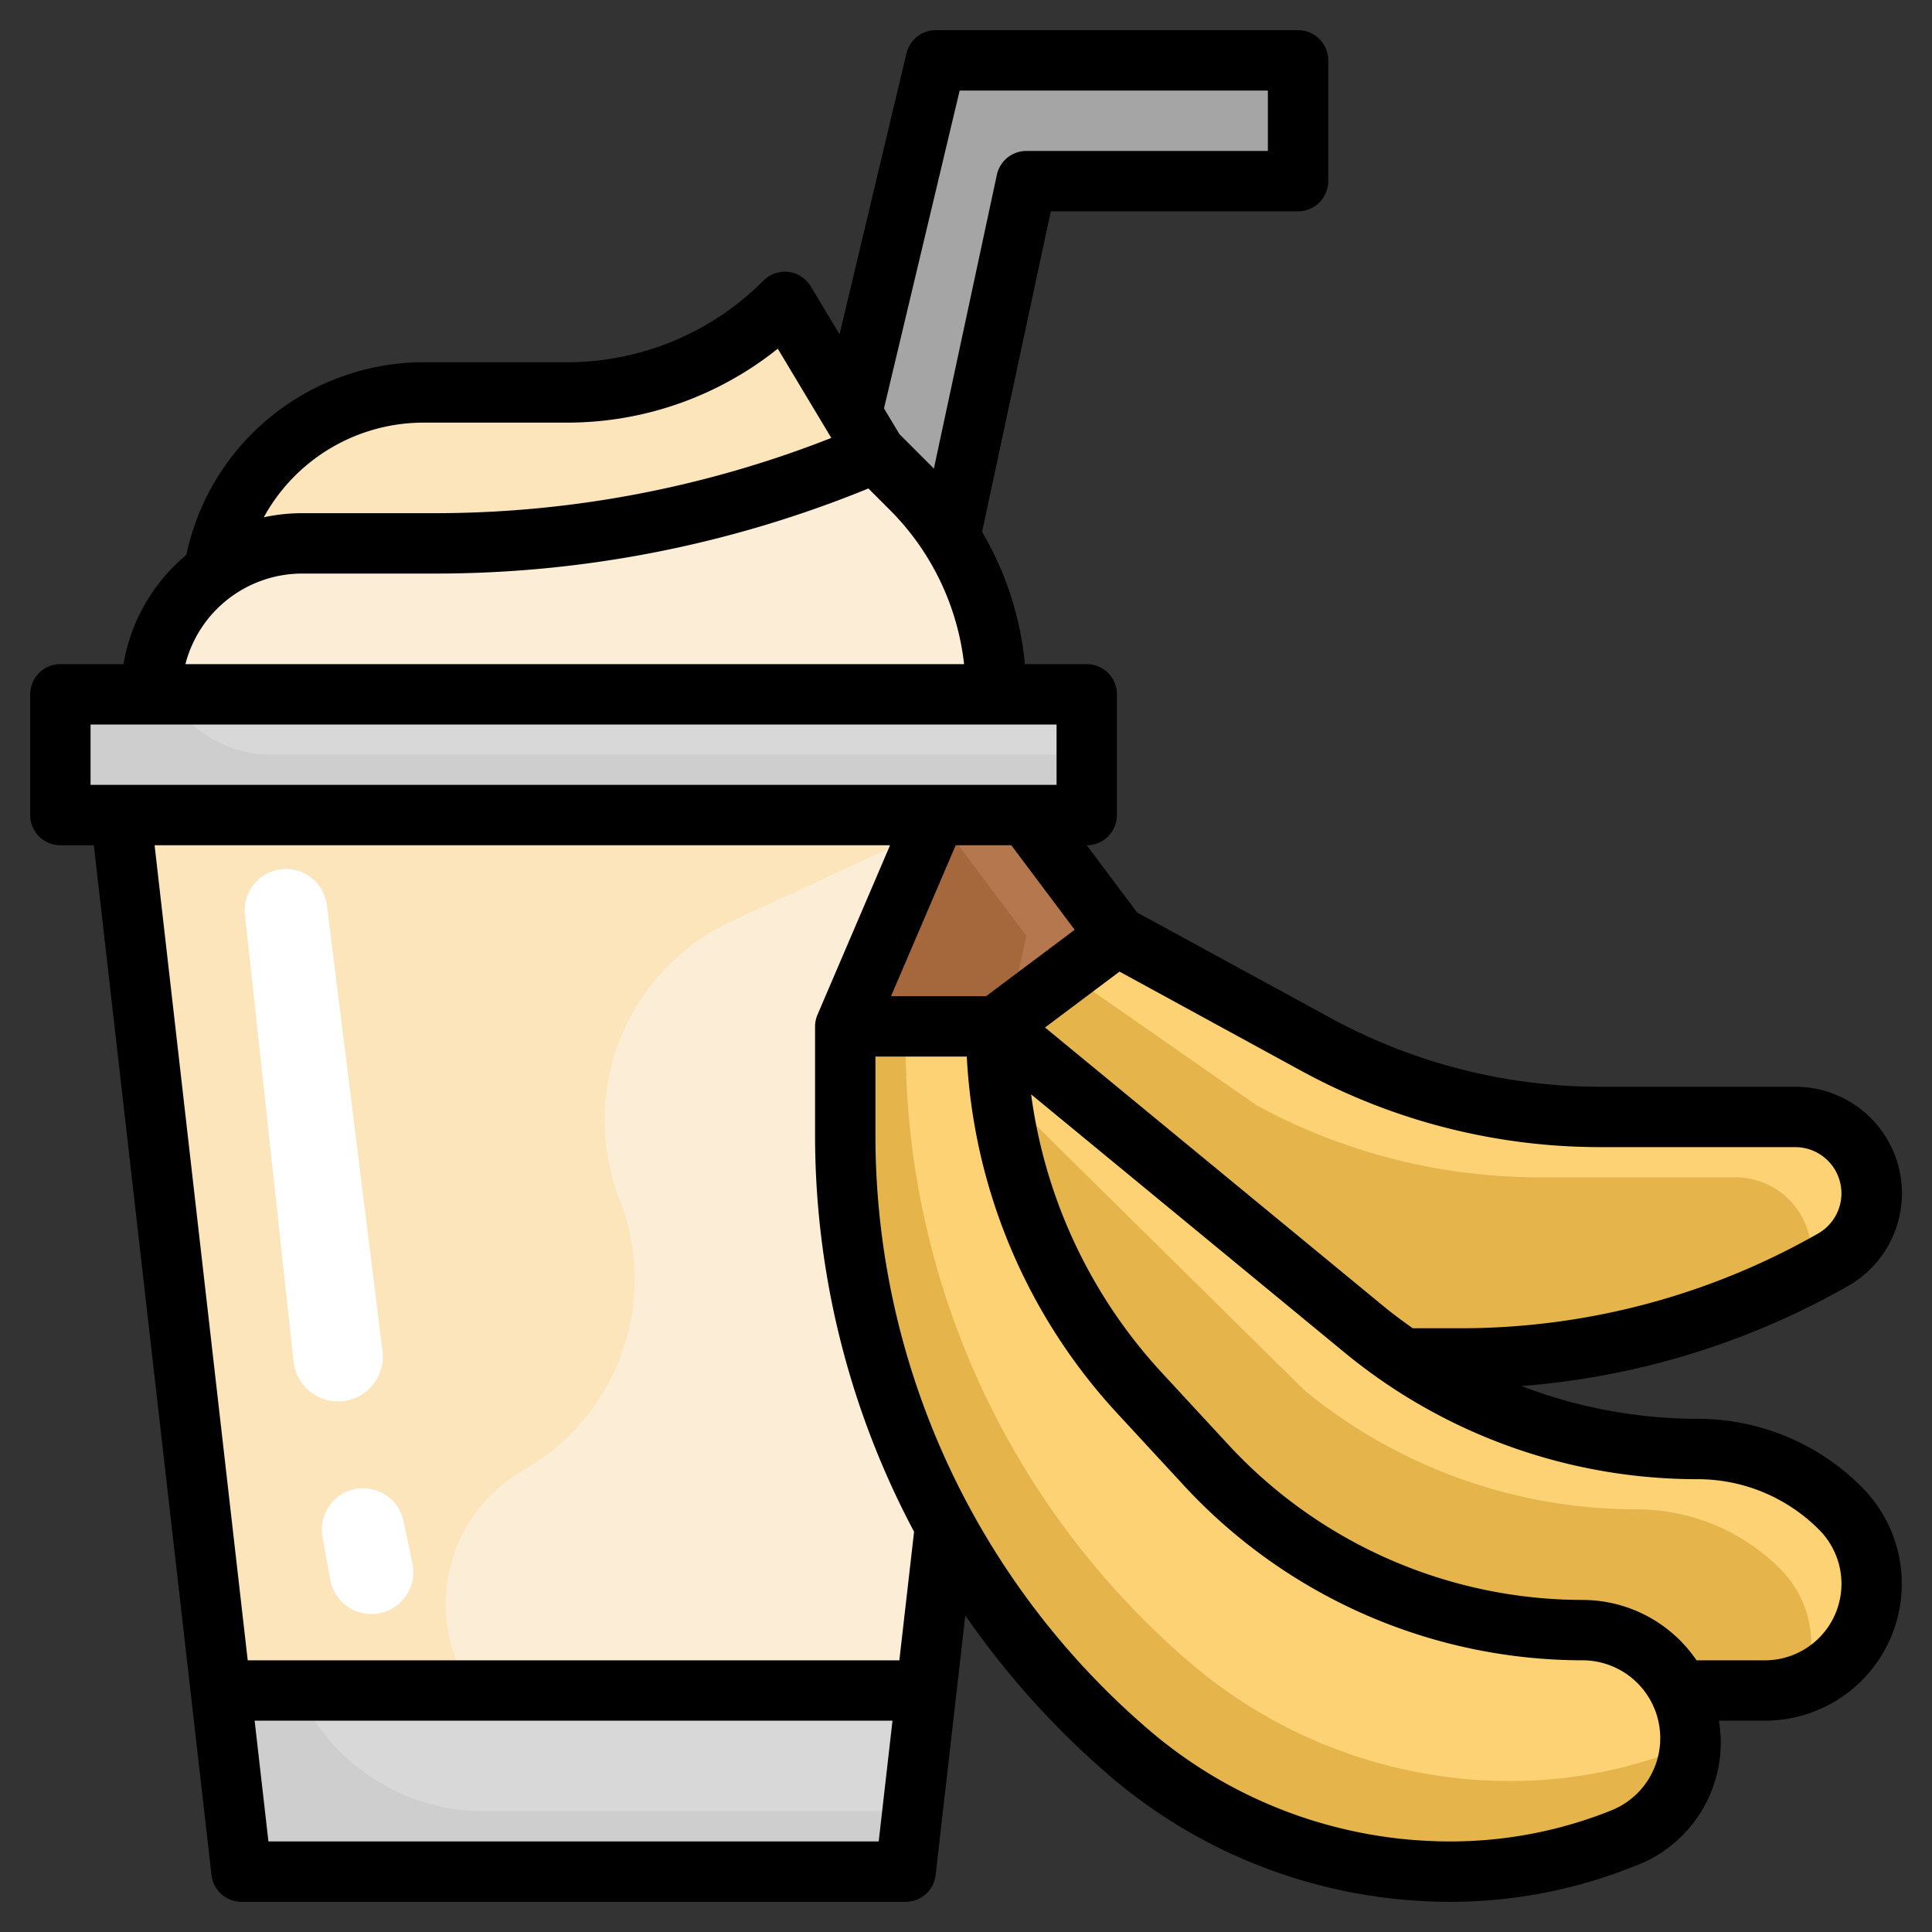 <svg id="Layer_3" height="512" viewBox="0 0 64 64" width="512" xmlns="http://www.w3.org/2000/svg" data-name="Layer 3"><rect x="0" y="0" width="64" height="64" fill="#333333" stroke="none"/><path d="m31.474 17.79 2.526-11.79h9v-4h-12l-2.784 11.693-1.622 6.178z" fill="#a5a5a5"/><path d="m34 27-4 35h-22l-4-35z" fill="#fcedd6"/><path d="m24.24 30.514 7.607-3.514h-27.847l4 35h15.112l-6.312-4.768a5.125 5.125 0 0 1 .553-8.544 7.258 7.258 0 0 0 3.173-8.946 7.259 7.259 0 0 1 3.714-9.228z" fill="#fce4bb"/><path d="m7.08 18.941a7 7 0 0 1 6.92-5.941h4.757a10.242 10.242 0 0 0 7.243-3l3 5-2.653 3.941z" fill="#fce4bb"/><path d="m2 23h34v4h-34z" fill="#cecece"/><path d="m5 23a5 5 0 0 1 5-5h4.384a37.112 37.112 0 0 0 14.616-3l1.172 1.172a9.656 9.656 0 0 1 2.828 6.828z" fill="#fcedd6"/><path d="m8 62h22l.686-6h-23.372z" fill="#cecece"/><path d="m16.039 60h14.19l.457-4h-20.818a6.766 6.766 0 0 0 6.171 4z" fill="#d8d8d8"/><path d="m9 25h27v-2h-30.445a3.982 3.982 0 0 0 3.445 2z" fill="#d8d8d8"/><path d="m9.472 28.786a1.368 1.368 0 0 0 -1.359 1.514l1.611 14.8a1.483 1.483 0 0 0 1.476 1.324 1.484 1.484 0 0 0 1.472-1.667l-1.843-14.773a1.367 1.367 0 0 0 -1.357-1.198z" fill="#fff"/><path d="m10.682 50.905.255 1.42a1.388 1.388 0 0 0 1.405 1.142 1.388 1.388 0 0 0 1.321-1.667l-.295-1.412a1.37 1.37 0 0 0 -1.339-1.088 1.368 1.368 0 0 0 -1.347 1.605z" fill="#fff"/><path d="m28 34 3-7h3l3 4-2 9z" fill="#b5774d"/><path d="m32.48 37.84 1.52-6.84-3-4-3 7z" fill="#a5683d"/><path d="m33 34 4-3 6.611 3.606a19.605 19.605 0 0 0 9.389 2.394h6.469a2.531 2.531 0 0 1 2.531 2.531 2.534 2.534 0 0 1 -1.275 2.2 24.838 24.838 0 0 1 -12.318 3.269h-6.407z" fill="#fcd275"/><path d="m57.469 39h-6.469a19.605 19.605 0 0 1 -9.389-2.394l-6.265-4.365-2.346 1.759 9 11h6.407a24.823 24.823 0 0 0 11.51-2.844 2.515 2.515 0 0 0 -2.448-3.156z" fill="#e5b54c"/><path d="m33 34 12.2 10.045a17.342 17.342 0 0 0 11.022 3.955 6.707 6.707 0 0 1 4.742 1.964 3.535 3.535 0 0 1 1.036 2.5 3.536 3.536 0 0 1 -3.536 3.536h-7.464l-18-10z" fill="#fcd275"/><path d="m54.222 50a17.342 17.342 0 0 1 -11.022-3.955l-10.2-10.07v10.025l18 10h7.464a3.5 3.5 0 0 0 1.286-.25 3.5 3.5 0 0 0 -.786-3.786 6.707 6.707 0 0 0 -4.742-1.964z" fill="#e5b54c"/><path d="m28 34h5a17.9 17.9 0 0 0 4.748 12.144l2.218 2.4a16.95 16.95 0 0 0 12.456 5.456 3.578 3.578 0 0 1 3.578 3.578 3.579 3.579 0 0 1 -2.249 3.322 15.384 15.384 0 0 1 -5.714 1.1 16.322 16.322 0 0 1 -10.621-3.929 26.966 26.966 0 0 1 -9.416-20.471z" fill="#e5b54c"/><path d="m56 57.578a3.578 3.578 0 0 0 -3.578-3.578 16.95 16.95 0 0 1 -12.456-5.454l-2.218-2.4a17.9 17.9 0 0 1 -4.748-12.146h-3v.6a26.966 26.966 0 0 0 9.416 20.473 16.322 16.322 0 0 0 10.621 3.927 15.384 15.384 0 0 0 5.714-1.1c.081-.033.155-.077.233-.115 0-.069.016-.137.016-.207z" fill="#fcd275"/><path d="m7.006 62.113a1 1 0 0 0 .994.887h22a1 1 0 0 0 .994-.887l.983-8.6a27.993 27.993 0 0 0 4.788 5.318 17.33 17.33 0 0 0 11.272 4.169 16.312 16.312 0 0 0 6.085-1.172 4.364 4.364 0 0 0 2.82-4.828h1.522a4.535 4.535 0 0 0 3.207-7.742 7.656 7.656 0 0 0 -5.449-2.258 16.353 16.353 0 0 1 -5.822-1.086 25.871 25.871 0 0 0 10.82-3.314 3.531 3.531 0 0 0 -1.751-6.6h-6.469a18.658 18.658 0 0 1 -8.911-2.272l-6.42-3.5-1.669-2.228a1 1 0 0 0 1-1v-4a1 1 0 0 0 -1-1h-2.049a10.526 10.526 0 0 0 -1.418-4.38l2.276-10.62h8.191a1 1 0 0 0 1-1v-4a1 1 0 0 0 -1-1h-12a1 1 0 0 0 -.973.769l-2.216 9.306-.954-1.59a1 1 0 0 0 -1.564-.192 9.182 9.182 0 0 1 -6.536 2.707h-4.757a8.047 8.047 0 0 0 -7.828 6.384 6 6 0 0 0 -2.082 3.616h-2.09a1 1 0 0 0 -1 1v4a1 1 0 0 0 1 1h1.108zm1.886-1.113-.457-4h21.13l-.457 4zm20.9-6h-21.586l-3.085-27h24.363l-2.4 5.606a1 1 0 0 0 -.084.394v3.6a27.947 27.947 0 0 0 3.28 13.14zm2.874-22h-3.15l2.143-5h1.841l2.1 2.8zm20.713 26.971a14.3 14.3 0 0 1 -5.342 1.029 15.331 15.331 0 0 1 -9.97-3.688 25.935 25.935 0 0 1 -9.067-19.712v-2.6h3.026a18.846 18.846 0 0 0 4.987 11.822l2.217 2.4a18.007 18.007 0 0 0 13.192 5.778 2.578 2.578 0 0 1 .957 4.971zm6.878-9.3a2.535 2.535 0 0 1 -1.793 4.329h-2.264a4.573 4.573 0 0 0 -3.778-2 16 16 0 0 1 -11.722-5.133l-2.218-2.4a16.844 16.844 0 0 1 -4.324-9.215l10.4 8.567a18.387 18.387 0 0 0 11.664 4.181 5.669 5.669 0 0 1 4.035 1.672zm-7.257-12.671h6.469a1.531 1.531 0 0 1 .76 2.86 23.874 23.874 0 0 1 -11.823 3.14h-1.606c-.329-.232-.654-.47-.965-.727l-11.217-9.236 2.467-1.851 6.046 3.3a20.675 20.675 0 0 0 9.869 2.514zm-21.21-35h10.21v2h-8a1 1 0 0 0 -.978.791l-2.087 9.736c-.019-.02-.036-.043-.057-.063l-1.084-1.084-.511-.852zm-17.79 11h4.757a11.161 11.161 0 0 0 7.008-2.449l1.773 2.956a35.87 35.87 0 0 1 -13.154 2.493h-4.384a6.031 6.031 0 0 0 -1.262.136 6.04 6.04 0 0 1 5.262-3.136zm-4 5h4.384a37.868 37.868 0 0 0 14.383-2.819l.7.7a8.585 8.585 0 0 1 2.47 5.119h-25.795a4 4 0 0 1 3.858-3zm-7 5h32v2h-32z"/></svg>